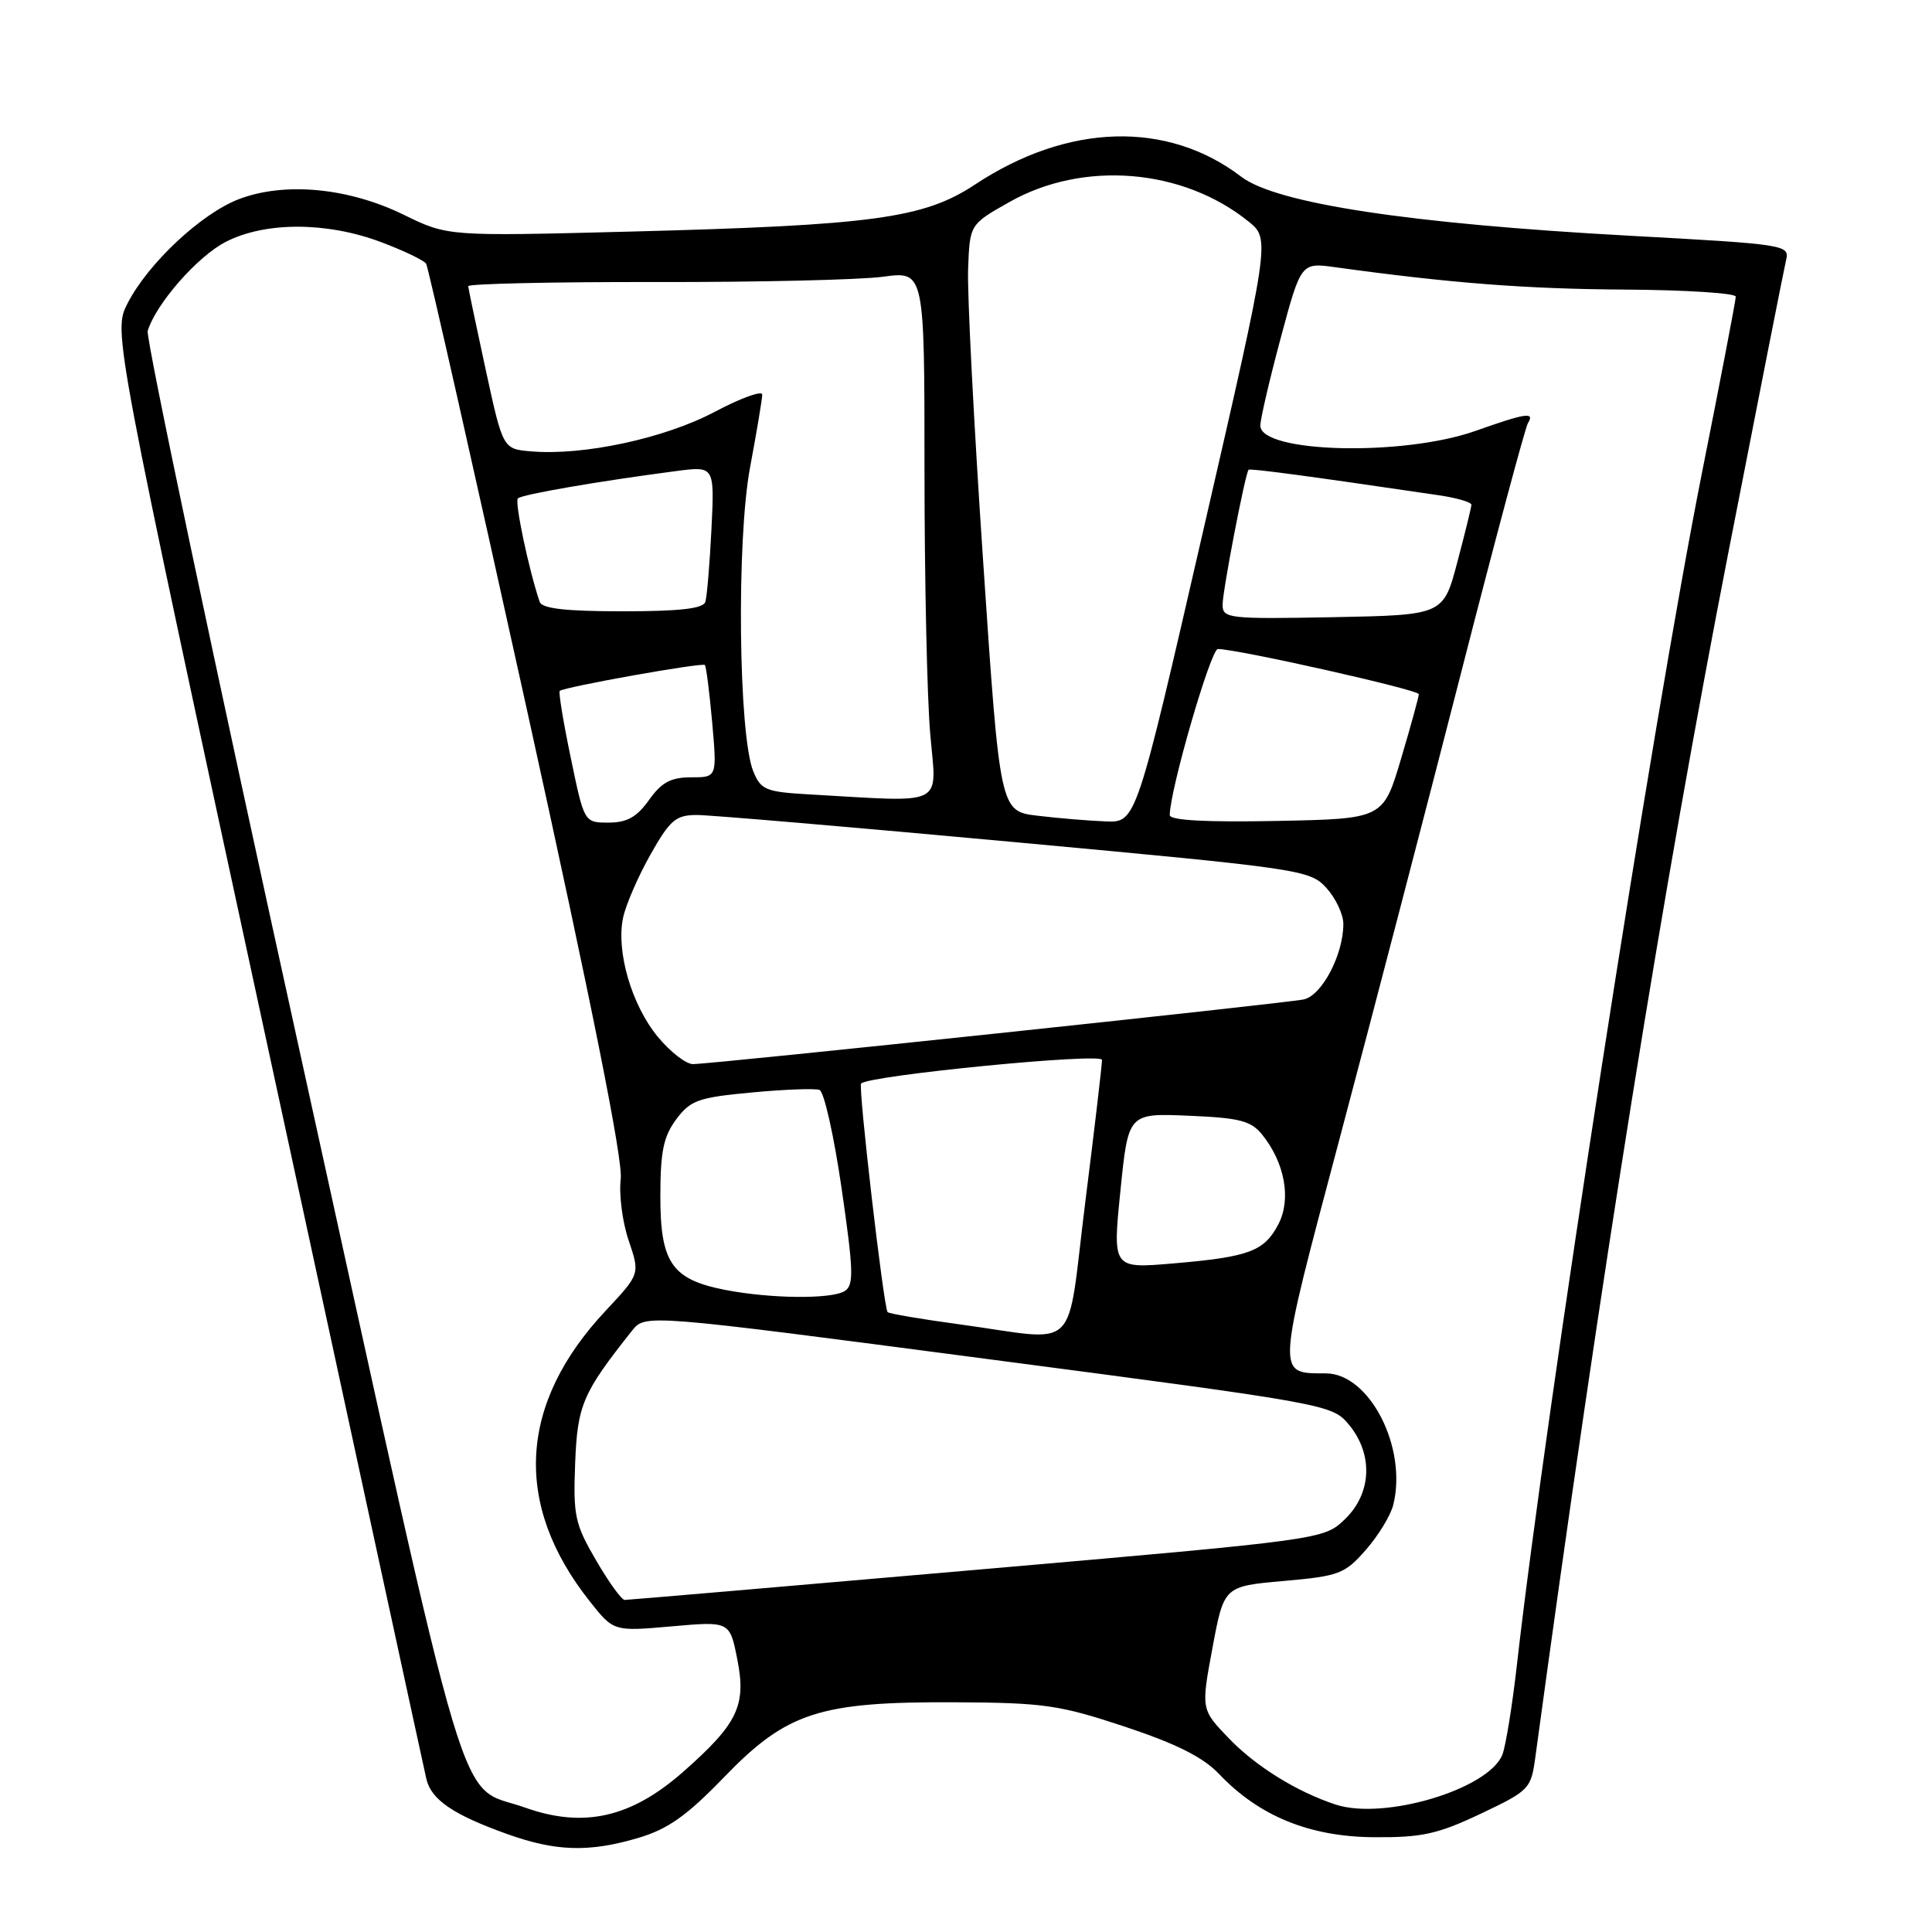 <?xml version="1.0" encoding="UTF-8" standalone="no"?>
<!DOCTYPE svg PUBLIC "-//W3C//DTD SVG 1.1//EN" "http://www.w3.org/Graphics/SVG/1.1/DTD/svg11.dtd" >
<svg xmlns="http://www.w3.org/2000/svg" xmlns:xlink="http://www.w3.org/1999/xlink" version="1.1" viewBox="0 0 256 256">
 <g >
 <path fill="currentColor"
d=" M 84.62 243.52 C 88.51 242.36 91.00 240.60 95.91 235.52 C 104.26 226.87 108.54 225.48 126.50 225.56 C 138.33 225.62 140.36 225.91 149.04 228.79 C 155.90 231.07 159.42 232.84 161.54 235.07 C 166.83 240.64 173.50 243.37 182.00 243.44 C 188.42 243.49 190.46 243.04 196.18 240.34 C 202.65 237.27 202.87 237.04 203.44 232.84 C 212.21 168.36 220.32 117.77 229.09 72.84 C 232.99 52.85 236.40 35.58 236.67 34.44 C 237.15 32.45 236.56 32.36 215.83 31.23 C 186.77 29.64 169.13 26.96 164.49 23.43 C 154.68 15.94 141.50 16.32 129.20 24.45 C 122.41 28.94 115.70 29.85 83.41 30.69 C 59.33 31.31 59.33 31.31 53.50 28.46 C 46.18 24.87 37.72 24.07 31.65 26.39 C 26.66 28.30 19.61 34.90 16.89 40.22 C 14.99 43.95 14.99 43.95 35.48 138.72 C 46.75 190.85 56.21 234.51 56.50 235.74 C 57.15 238.47 60.04 240.45 67.12 242.99 C 73.65 245.34 78.05 245.47 84.62 243.52 Z  M 69.56 239.51 C 60.38 236.24 62.88 244.62 39.85 139.94 C 28.42 88.00 19.30 44.76 19.57 43.85 C 20.67 40.24 26.19 33.94 29.95 32.03 C 35.16 29.37 43.27 29.38 50.44 32.06 C 53.48 33.20 56.19 34.50 56.47 34.95 C 56.74 35.40 62.76 62.03 69.84 94.13 C 78.44 133.14 82.56 153.73 82.25 156.22 C 82.00 158.26 82.47 161.93 83.30 164.37 C 84.81 168.81 84.81 168.81 80.27 173.66 C 68.70 185.99 67.96 199.33 78.15 212.19 C 81.31 216.18 81.31 216.18 89.01 215.50 C 96.70 214.82 96.70 214.82 97.70 219.89 C 98.91 226.00 97.75 228.41 90.52 234.78 C 83.61 240.86 77.33 242.28 69.56 239.51 Z  M 177.00 239.12 C 171.86 237.44 166.39 234.05 162.82 230.33 C 159.14 226.50 159.14 226.50 160.66 218.35 C 162.18 210.19 162.18 210.19 170.07 209.49 C 177.43 208.84 178.18 208.56 180.97 205.38 C 182.62 203.50 184.26 200.82 184.61 199.42 C 186.51 191.84 181.49 182.01 175.70 181.98 C 169.09 181.95 169.05 182.70 177.51 150.85 C 181.80 134.71 189.02 107.02 193.56 89.31 C 198.09 71.61 202.10 56.65 202.46 56.06 C 203.40 54.55 202.21 54.72 195.47 57.11 C 185.88 60.49 167.00 60.02 167.00 56.39 C 167.00 55.55 168.21 50.35 169.69 44.82 C 172.39 34.78 172.39 34.78 176.94 35.41 C 192.22 37.52 202.18 38.29 215.25 38.37 C 223.36 38.42 230.00 38.84 230.00 39.31 C 230.00 39.77 227.98 50.30 225.51 62.70 C 219.01 95.39 204.90 186.28 201.01 220.50 C 200.39 226.00 199.51 231.40 199.07 232.51 C 197.24 237.08 183.43 241.22 177.00 239.12 Z  M 78.98 206.75 C 76.18 201.95 75.94 200.85 76.21 193.91 C 76.51 186.17 77.19 184.58 83.76 176.31 C 85.50 174.12 85.50 174.12 131.00 180.10 C 176.09 186.02 176.52 186.10 178.75 188.79 C 181.99 192.71 181.76 197.90 178.20 201.31 C 175.39 204.00 175.39 204.00 129.45 208.00 C 104.18 210.20 83.17 212.00 82.77 212.00 C 82.37 212.00 80.66 209.64 78.98 206.75 Z  M 127.20 175.49 C 122.08 174.80 117.76 174.06 117.61 173.86 C 117.08 173.19 113.69 143.98 114.10 143.57 C 115.18 142.49 146.00 139.47 146.02 140.44 C 146.03 141.03 145.04 149.49 143.81 159.25 C 141.24 179.74 143.34 177.69 127.20 175.49 Z  M 96.04 170.91 C 89.03 169.53 87.50 167.32 87.50 158.55 C 87.50 152.59 87.91 150.60 89.60 148.32 C 91.49 145.79 92.52 145.42 99.60 144.76 C 103.95 144.35 107.99 144.20 108.59 144.42 C 109.19 144.64 110.51 150.52 111.52 157.49 C 113.10 168.40 113.16 170.29 111.93 171.07 C 110.18 172.17 102.07 172.09 96.04 170.91 Z  M 148.46 157.80 C 149.50 147.50 149.50 147.50 157.50 147.84 C 164.26 148.12 165.77 148.51 167.24 150.34 C 170.24 154.06 171.12 158.87 169.41 162.18 C 167.53 165.81 165.54 166.55 155.46 167.41 C 147.42 168.10 147.42 168.10 148.46 157.80 Z  M 87.16 137.38 C 83.69 133.17 81.62 126.07 82.56 121.61 C 82.92 119.90 84.55 116.14 86.18 113.25 C 88.78 108.65 89.54 108.00 92.32 107.99 C 94.07 107.99 113.05 109.61 134.50 111.59 C 172.48 115.10 173.56 115.26 175.75 117.65 C 176.99 119.01 178.00 121.16 178.00 122.43 C 178.00 126.51 175.15 131.93 172.74 132.43 C 170.15 132.97 94.32 141.00 91.82 141.00 C 90.90 141.00 88.80 139.37 87.16 137.38 Z  M 75.63 100.41 C 74.64 95.69 73.99 91.70 74.17 91.55 C 74.83 91.01 93.08 87.75 93.40 88.12 C 93.58 88.33 94.01 91.76 94.37 95.75 C 95.01 103.00 95.01 103.00 91.58 103.00 C 88.90 103.00 87.66 103.66 86.00 106.00 C 84.38 108.27 83.08 109.00 80.64 109.00 C 77.41 109.00 77.41 109.00 75.63 100.41 Z  M 137.50 108.09 C 132.50 107.50 132.50 107.50 130.28 74.50 C 129.05 56.35 128.15 38.85 128.28 35.61 C 128.50 29.73 128.50 29.73 133.79 26.75 C 143.55 21.24 156.69 22.31 165.41 29.33 C 168.32 31.67 168.32 31.67 159.43 70.33 C 150.54 109.00 150.54 109.00 146.52 108.84 C 144.31 108.76 140.25 108.42 137.50 108.09 Z  M 155.00 108.00 C 155.00 104.73 160.43 86.00 161.37 86.00 C 163.92 85.99 188.00 91.40 188.00 91.98 C 188.00 92.33 186.94 96.19 185.64 100.56 C 183.28 108.50 183.28 108.50 169.14 108.78 C 159.69 108.96 155.00 108.70 155.00 108.00 Z  M 107.21 105.26 C 101.46 104.93 100.82 104.67 99.81 102.20 C 97.85 97.38 97.58 71.55 99.39 61.92 C 100.27 57.20 101.00 52.87 101.00 52.29 C 101.00 51.71 98.17 52.74 94.70 54.57 C 88.12 58.07 77.33 60.40 70.40 59.81 C 66.64 59.50 66.64 59.50 64.36 49.00 C 63.11 43.22 62.06 38.24 62.04 37.92 C 62.02 37.60 73.14 37.35 86.75 37.37 C 100.36 37.40 113.97 37.08 117.00 36.67 C 122.50 35.92 122.50 35.92 122.50 62.21 C 122.50 76.67 122.84 92.44 123.26 97.25 C 124.10 107.04 125.58 106.30 107.21 105.26 Z  M 162.00 80.13 C 162.00 78.29 164.99 62.76 165.44 62.25 C 165.63 62.04 173.14 63.04 190.75 65.64 C 193.09 65.99 194.99 66.55 194.97 66.89 C 194.96 67.22 194.12 70.65 193.10 74.50 C 191.25 81.50 191.25 81.50 176.63 81.78 C 162.77 82.04 162.00 81.95 162.00 80.13 Z  M 71.51 79.75 C 70.06 75.47 68.17 66.50 68.62 66.04 C 69.15 65.52 79.25 63.77 89.59 62.42 C 94.68 61.75 94.68 61.75 94.27 70.13 C 94.04 74.73 93.68 79.06 93.46 79.75 C 93.18 80.65 90.07 81.00 82.50 81.00 C 74.94 81.00 71.82 80.64 71.51 79.75 Z "/>
</g>
</svg>